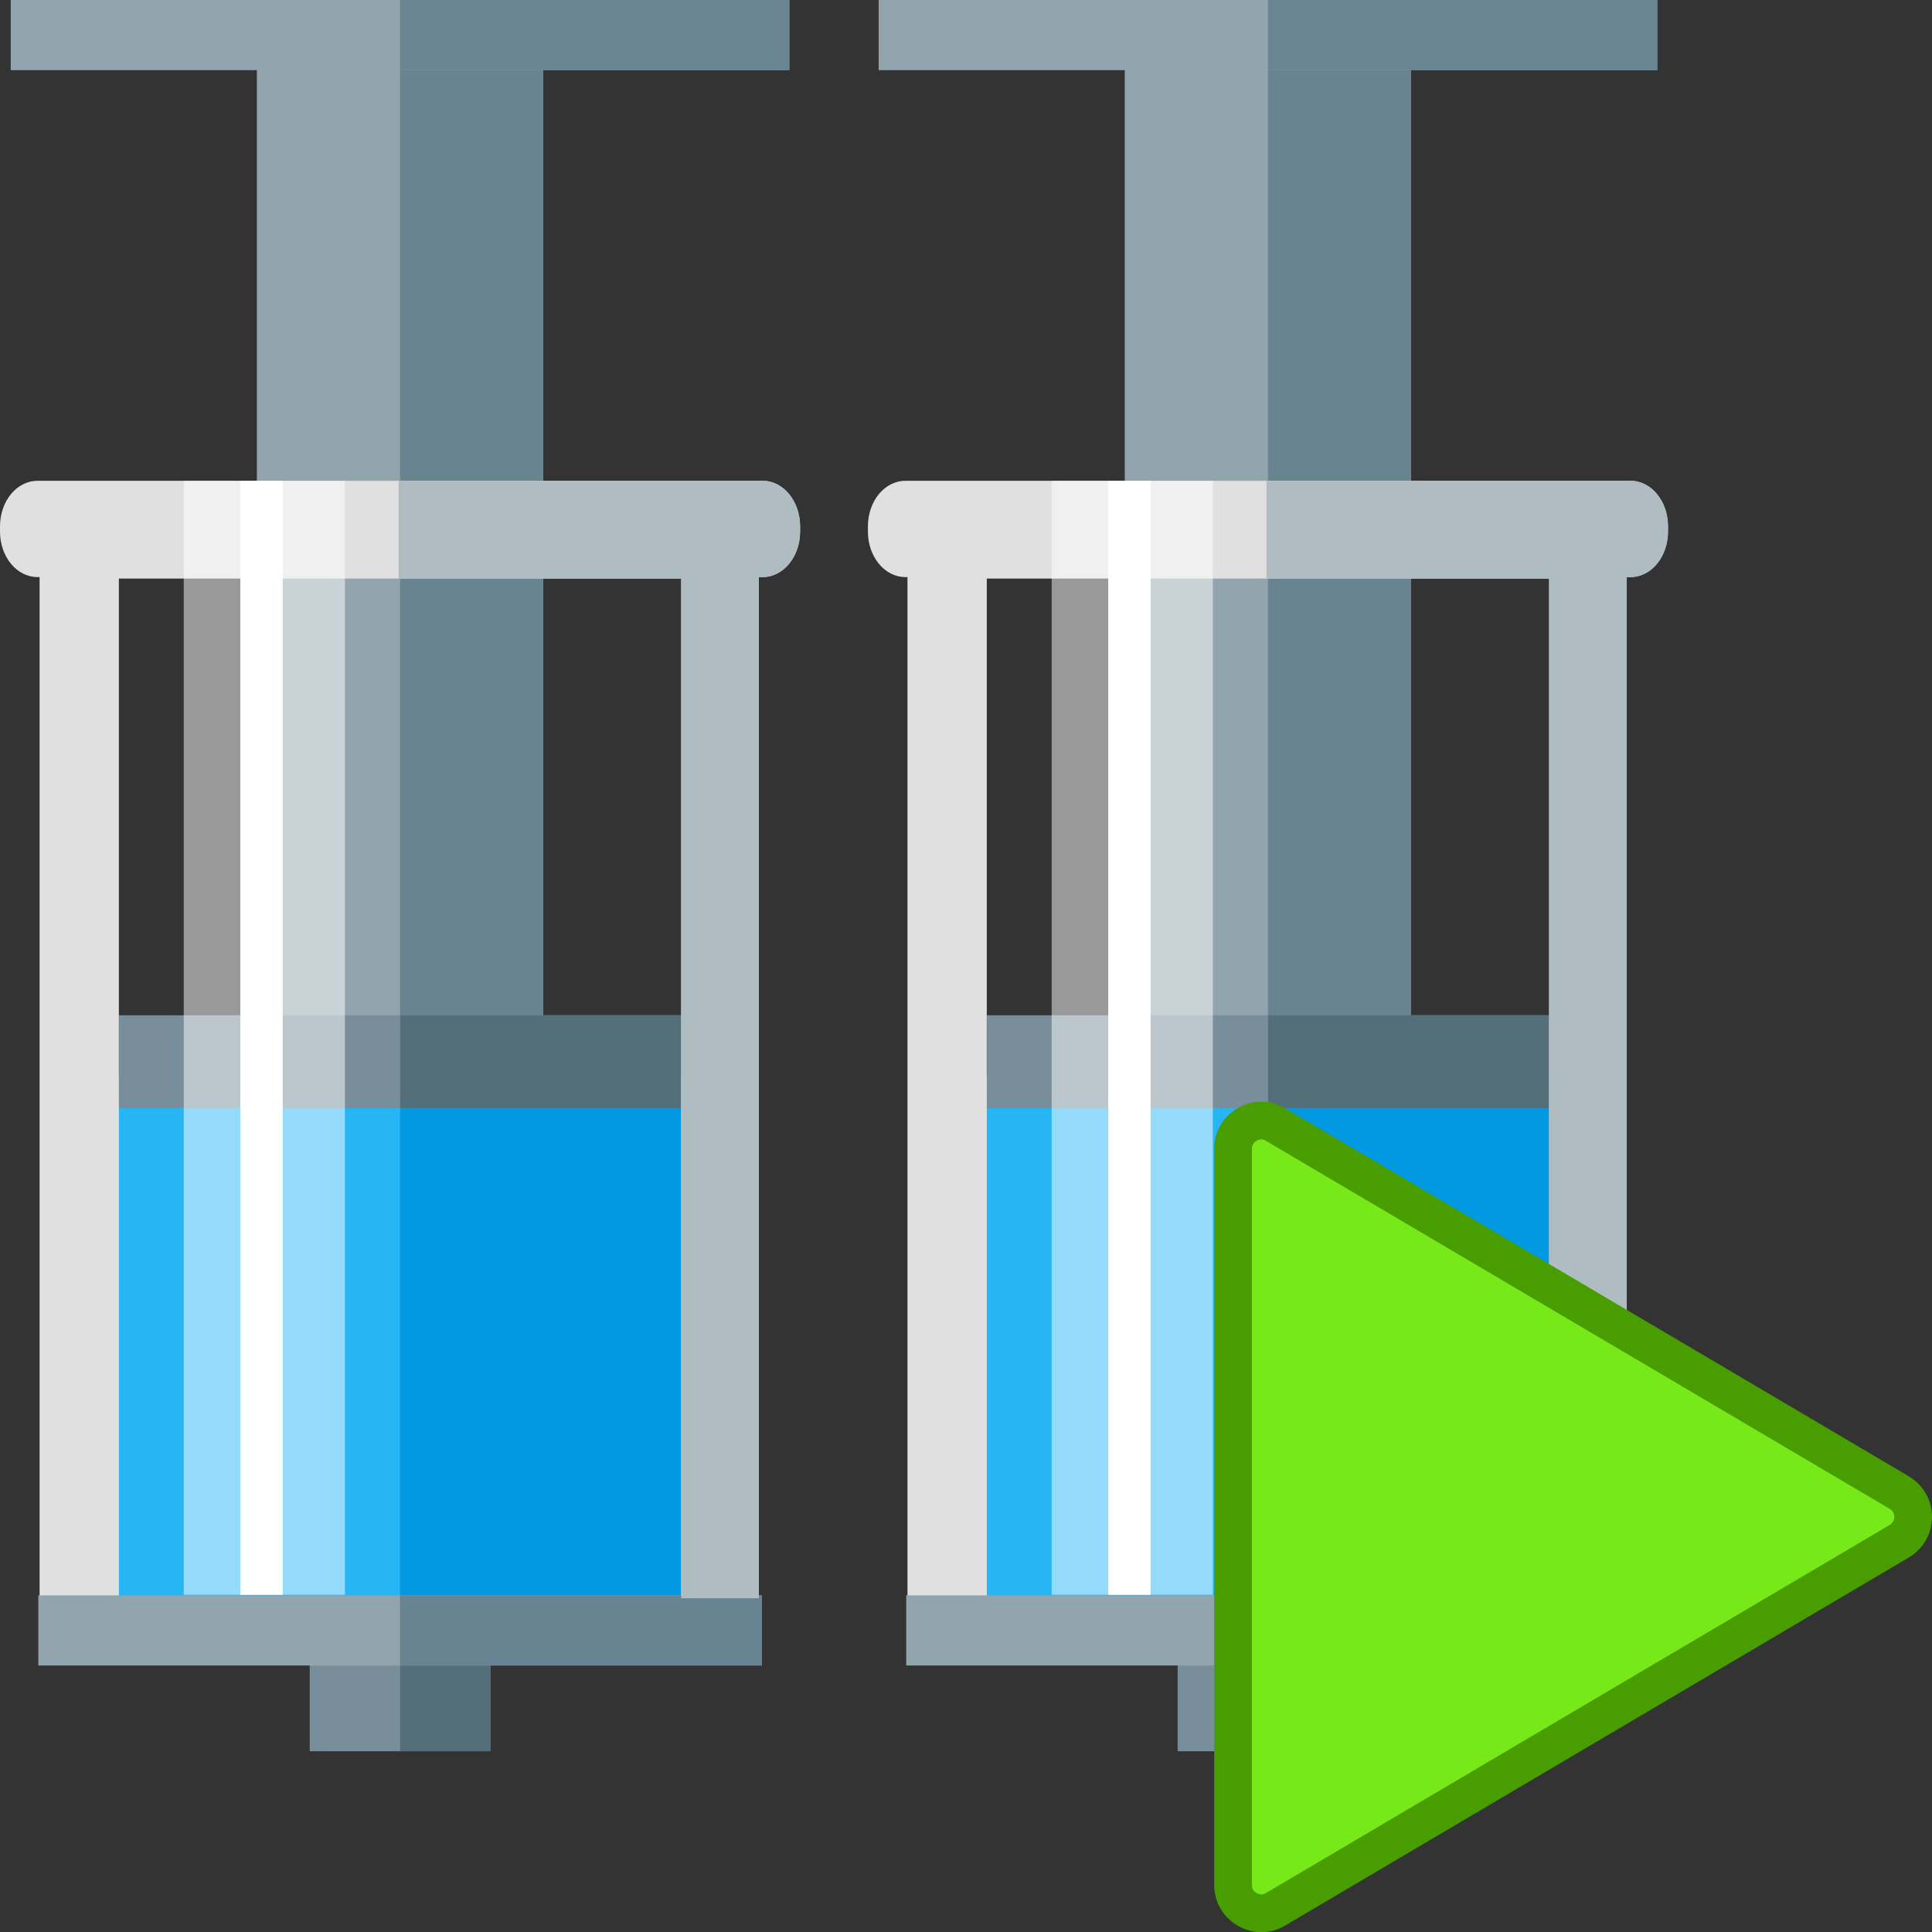 <?xml version="1.0" encoding="UTF-8" standalone="no"?>
<svg
   xmlns:dc="http://purl.org/dc/elements/1.1/"
   xmlns:cc="http://creativecommons.org/ns#"
   xmlns:rdf="http://www.w3.org/1999/02/22-rdf-syntax-ns#"
   xmlns:svg="http://www.w3.org/2000/svg"
   xmlns="http://www.w3.org/2000/svg"
   xmlns:xlink="http://www.w3.org/1999/xlink"
   xmlns:sodipodi="http://sodipodi.sourceforge.net/DTD/sodipodi-0.dtd"
   xmlns:inkscape="http://www.inkscape.org/namespaces/inkscape"
   x="0"
   y="0"
   width="512"
   height="512"
   version="1.1"
   viewBox="0 0 512 512"
   id="svg4174"
   inkscape:version="0.91 r13725"
   sodipodi:docname="sync_start.svg">
  <rect x="0" y="0" width="512" height="512" fill="#333333" stroke="none"/>
  <defs
     id="defs4200">
    <linearGradient
       id="linearGradient7194">
      <stop
         id="stop7196"
         style="stop-color:#800080;stop-opacity:1"
         offset="0" />
      <stop
         id="stop7198"
         style="stop-color:#800080;stop-opacity:0"
         offset="1" />
    </linearGradient>
    <linearGradient
       id="linearGradient7060">
      <stop
         id="stop7062"
         style="stop-color:#ffffff;stop-opacity:1"
         offset="0" />
      <stop
         id="stop7064"
         style="stop-color:#ffffff;stop-opacity:0"
         offset="1" />
    </linearGradient>
    <linearGradient
       id="linearGradient7047">
      <stop
         id="stop7049"
         style="stop-color:#ff00ff;stop-opacity:1"
         offset="0" />
      <stop
         id="stop7051"
         style="stop-color:#ff00ff;stop-opacity:0"
         offset="1" />
    </linearGradient>
    <linearGradient
       id="linearGradient6993">
      <stop
         id="stop6995"
         style="stop-color:#800080;stop-opacity:1"
         offset="0" />
      <stop
         id="stop6997"
         style="stop-color:#ff00ff;stop-opacity:0"
         offset="1" />
    </linearGradient>
    <linearGradient
       id="linearGradient5042">
      <stop
         id="stop5044"
         style="stop-color:#000080;stop-opacity:1"
         offset="0" />
      <stop
         id="stop5046"
         style="stop-color:#000080;stop-opacity:0"
         offset="1" />
    </linearGradient>
    <linearGradient
       x1="1275.178"
       y1="-67.281"
       x2="1302.857"
       y2="-32.281"
       id="linearGradient5048"
       xlink:href="#linearGradient5042"
       gradientUnits="userSpaceOnUse" />
    <filter
       color-interpolation-filters="sRGB"
       id="filter6461">
      <feGaussianBlur
         id="feGaussianBlur6463"
         stdDeviation="5.468" />
    </filter>
    <filter
       color-interpolation-filters="sRGB"
       id="filter6583">
      <feGaussianBlur
         id="feGaussianBlur6585"
         stdDeviation="9.739" />
    </filter>
    <linearGradient
       x1="52.985"
       y1="388.076"
       x2="142.552"
       y2="376.291"
       id="linearGradient6907"
       xlink:href="#linearGradient7060"
       gradientUnits="userSpaceOnUse"
       gradientTransform="matrix(-1.395,0,0,0.811,615.513,116.49)" />
    <linearGradient
       x1="52.985"
       y1="388.076"
       x2="142.552"
       y2="376.291"
       id="linearGradient6914"
       xlink:href="#linearGradient7060"
       gradientUnits="userSpaceOnUse"
       gradientTransform="matrix(1.395,0,0,0.956,86.798,13.593)" />
    <linearGradient
       gradientTransform="matrix(-15.141,0,0,16.771,20013.006,932.262)"
       x1="1299.685"
       y1="-6.546"
       x2="1290.034"
       y2="-55.596"
       id="linearGradient6945"
       xlink:href="#linearGradient7047"
       gradientUnits="userSpaceOnUse" />
    <linearGradient
       x1="299.047"
       y1="532.088"
       x2="284.905"
       y2="352.954"
       id="linearGradient6955"
       xlink:href="#linearGradient7047"
       gradientUnits="userSpaceOnUse"
       gradientTransform="matrix(0.961,0,0,0.937,81.517,14.442)" />
    <linearGradient
       x1="303.761"
       y1="423.665"
       x2="336.759"
       y2="187.963"
       id="linearGradient6963"
       xlink:href="#linearGradient7194"
       gradientUnits="userSpaceOnUse"
       gradientTransform="matrix(1.086,0,0,0.955,36.309,4.238)" />
    <filter
       color-interpolation-filters="sRGB"
       id="filter6989">
      <feGaussianBlur
         id="feGaussianBlur6991"
         stdDeviation="10.397" />
    </filter>
    <linearGradient
       gradientTransform="translate(-80.465,-112.864)"
       x1="-121.88"
       y1="198.593"
       x2="-138.655"
       y2="102.343"
       id="linearGradient6999"
       xlink:href="#linearGradient6993"
       gradientUnits="userSpaceOnUse" />
    <linearGradient
       x1="272.132"
       y1="578.86"
       x2="261.478"
       y2="297.47"
       id="linearGradient7017"
       xlink:href="#linearGradient7194"
       gradientUnits="userSpaceOnUse"
       gradientTransform="matrix(1.028,0,0,0.92,110.034,19.906)" />
    <linearGradient
       x1="52.985"
       y1="388.076"
       x2="142.552"
       y2="376.291"
       id="linearGradient7025"
       xlink:href="#linearGradient7060"
       gradientUnits="userSpaceOnUse"
       gradientTransform="matrix(0.501,-1.302,0.892,0.343,-46.141,494.453)" />
    <filter
       color-interpolation-filters="sRGB"
       id="filter7031">
      <feGaussianBlur
         id="feGaussianBlur7033"
         stdDeviation="5.257" />
    </filter>
    <linearGradient
       gradientTransform="translate(73.027,-20.735)"
       x1="395.685"
       y1="520.303"
       x2="357.973"
       y2="418.951"
       id="linearGradient7053"
       xlink:href="#linearGradient7047"
       gradientUnits="userSpaceOnUse" />
    <linearGradient
       x1="384.195"
       y1="672.04"
       x2="200.347"
       y2="63.928"
       id="linearGradient7066"
       xlink:href="#linearGradient7060"
       gradientUnits="userSpaceOnUse" />
    <linearGradient
       x1="384.195"
       y1="672.04"
       x2="200.347"
       y2="63.928"
       id="linearGradient7070"
       xlink:href="#linearGradient7060"
       gradientUnits="userSpaceOnUse"
       gradientTransform="translate(27.989,10.897)" />
    <linearGradient
       x1="-80.929"
       y1="226.673"
       x2="175.253"
       y2="414.014"
       id="linearGradient7182"
       xlink:href="#linearGradient7060"
       gradientUnits="userSpaceOnUse"
       gradientTransform="matrix(0.317,-0.399,0.77,0.343,-3.35,420.341)" />
    <linearGradient
       x1="191.592"
       y1="193.595"
       x2="299.005"
       y2="472.559"
       id="linearGradient7200"
       xlink:href="#linearGradient7194"
       gradientUnits="userSpaceOnUse" />
    <filter
       x="-0.163"
       y="-0.237"
       width="1.325"
       height="1.475"
       color-interpolation-filters="sRGB"
       id="filter7216">
      <feGaussianBlur
         id="feGaussianBlur7218"
         stdDeviation="25.879" />
    </filter>
    <linearGradient
       gradientUnits="userSpaceOnUse"
       xlink:href="#linearGradient5042"
       id="linearGradient10404"
       y2="-32.281"
       x2="1302.857"
       y1="-67.281"
       x1="1275.178" />
    <filter
       id="filter6461-8"
       color-interpolation-filters="sRGB">
      <feGaussianBlur
         stdDeviation="5.468"
         id="feGaussianBlur6463-0" />
    </filter>
    <filter
       id="filter6583-9"
       color-interpolation-filters="sRGB">
      <feGaussianBlur
         stdDeviation="9.739"
         id="feGaussianBlur6585-6" />
    </filter>
    <linearGradient
       gradientTransform="matrix(-1.395,0,0,0.811,615.513,116.49)"
       gradientUnits="userSpaceOnUse"
       xlink:href="#linearGradient7060"
       id="linearGradient10410"
       y2="376.291"
       x2="142.552"
       y1="388.076"
       x1="52.985" />
    <linearGradient
       gradientTransform="matrix(1.395,0,0,0.956,86.798,13.593)"
       gradientUnits="userSpaceOnUse"
       xlink:href="#linearGradient7060"
       id="linearGradient10412"
       y2="376.291"
       x2="142.552"
       y1="388.076"
       x1="52.985" />
    <linearGradient
       gradientUnits="userSpaceOnUse"
       xlink:href="#linearGradient7047"
       id="linearGradient10414"
       y2="-55.596"
       x2="1290.034"
       y1="-6.546"
       x1="1299.685"
       gradientTransform="matrix(-15.141,0,0,16.771,20013.006,932.262)" />
    <linearGradient
       gradientTransform="matrix(0.961,0,0,0.937,81.517,14.442)"
       gradientUnits="userSpaceOnUse"
       xlink:href="#linearGradient7047"
       id="linearGradient10416"
       y2="352.954"
       x2="284.905"
       y1="532.088"
       x1="299.047" />
    <linearGradient
       gradientTransform="matrix(1.086,0,0,0.955,36.309,4.238)"
       gradientUnits="userSpaceOnUse"
       xlink:href="#linearGradient7194"
       id="linearGradient10418"
       y2="187.963"
       x2="336.759"
       y1="423.665"
       x1="303.761" />
    <filter
       id="filter6989-9"
       color-interpolation-filters="sRGB">
      <feGaussianBlur
         stdDeviation="10.397"
         id="feGaussianBlur6991-6" />
    </filter>
    <linearGradient
       gradientUnits="userSpaceOnUse"
       xlink:href="#linearGradient6993"
       id="linearGradient10422"
       y2="102.343"
       x2="-138.655"
       y1="198.593"
       x1="-121.88"
       gradientTransform="translate(-80.465,-112.864)" />
    <linearGradient
       gradientTransform="matrix(1.028,0,0,0.92,110.034,19.906)"
       gradientUnits="userSpaceOnUse"
       xlink:href="#linearGradient7194"
       id="linearGradient10424"
       y2="297.47"
       x2="261.478"
       y1="578.86"
       x1="272.132" />
    <linearGradient
       gradientTransform="matrix(0.501,-1.302,0.892,0.343,-46.141,494.453)"
       gradientUnits="userSpaceOnUse"
       xlink:href="#linearGradient7060"
       id="linearGradient10426"
       y2="376.291"
       x2="142.552"
       y1="388.076"
       x1="52.985" />
    <filter
       id="filter7031-3"
       color-interpolation-filters="sRGB">
      <feGaussianBlur
         stdDeviation="5.257"
         id="feGaussianBlur7033-5" />
    </filter>
    <linearGradient
       gradientUnits="userSpaceOnUse"
       xlink:href="#linearGradient7047"
       id="linearGradient10430"
       y2="418.951"
       x2="357.973"
       y1="520.303"
       x1="395.685"
       gradientTransform="translate(73.027,-20.735)" />
    <linearGradient
       gradientUnits="userSpaceOnUse"
       xlink:href="#linearGradient7060"
       id="linearGradient10432"
       y2="63.928"
       x2="200.347"
       y1="672.04"
       x1="384.195" />
    <linearGradient
       gradientTransform="translate(27.989,10.897)"
       gradientUnits="userSpaceOnUse"
       xlink:href="#linearGradient7060"
       id="linearGradient10434"
       y2="63.928"
       x2="200.347"
       y1="672.04"
       x1="384.195" />
    <linearGradient
       gradientTransform="matrix(0.317,-0.399,0.77,0.343,-3.35,420.341)"
       gradientUnits="userSpaceOnUse"
       xlink:href="#linearGradient7060"
       id="linearGradient10436"
       y2="414.014"
       x2="175.253"
       y1="226.673"
       x1="-80.929" />
    <linearGradient
       gradientUnits="userSpaceOnUse"
       xlink:href="#linearGradient7194"
       id="linearGradient10438"
       y2="472.559"
       x2="299.005"
       y1="193.595"
       x1="191.592" />
    <filter
       id="filter7216-0"
       color-interpolation-filters="sRGB"
       height="1.475"
       width="1.325"
       y="-0.237"
       x="-0.163">
      <feGaussianBlur
         stdDeviation="25.879"
         id="feGaussianBlur7218-4" />
    </filter>
  </defs>
  <sodipodi:namedview
     pagecolor="#ffffff"
     bordercolor="#666666"
     borderopacity="1"
     objecttolerance="10"
     gridtolerance="10"
     guidetolerance="10"
     inkscape:pageopacity="0"
     inkscape:pageshadow="2"
     inkscape:window-width="1920"
     inkscape:window-height="1017"
     id="namedview4198"
     showgrid="false"
     inkscape:zoom="1.050338"
     inkscape:cx="146.6648"
     inkscape:cy="231.25177"
     inkscape:window-x="1912"
     inkscape:window-y="-8"
     inkscape:window-maximized="1"
     inkscape:current-layer="svg4174"
     showguides="true"
     inkscape:guide-bbox="true" />
  <title
     id="title4176">champagne glass icon</title>
  <desc
     id="desc4178">champagne glass icon from the IconExperience.com G-Collection. Copyright by INCORS GmbH (www.incors.com).</desc>
  <g
     inkscape:groupmode="layer"
     id="layer1"
     inkscape:label="Kolben"
     style="display:inline" />
  <path
     inkscape:connector-curvature="0"
     style="fill:#92a4ae;fill-opacity:1;stroke:none"
     d="m 68.074,5.213 4e-6,268.904 75.882,-1e-5 1e-5,-268.904 -75.882,-3.8e-6 z"
     id="polygon4752" />
  <path
     inkscape:connector-curvature="0"
     style="fill:#698491;fill-opacity:1;stroke:none"
     d="m 106.015,5.213 1e-5,268.904 37.941,10e-6 1e-5,-268.904 -37.941,3.8e-6 z"
     id="polygon4754" />
  <path
     inkscape:connector-curvature="0"
     style="fill:#92a4ae;fill-opacity:1"
     d="M 2.846,6.5488898e-6 2.846,18.588 209.184,18.588 209.184,-5.8091462e-8 2.846,6.5488898e-6 Z"
     id="polygon4752-2-9" />
  <path
     inkscape:connector-curvature="0"
     style="fill:#698591;fill-opacity:1"
     d="m 106.015,-5.8091459e-8 0,18.588 103.169,0 0,-18.588 -103.169,0 z"
     id="polygon4754-8-9" />
  <path
     inkscape:connector-curvature="0"
     style="fill:#28b5f5;fill-opacity:1;stroke:none"
     d="m 25.534,285.296 -5e-6,142.394 160.962,1e-5 0,-142.394 -160.962,0 z"
     id="polygon4752-7" />
  <path
     inkscape:connector-curvature="0"
     style="fill:#0299e3;fill-opacity:1;stroke:none"
     d="m 106.015,285.296 1e-5,142.394 80.481,1e-5 0,-142.394 -80.481,0 z"
     id="polygon4754-4" />
  <g
     id="g4788-7"
     transform="matrix(2.328,0,0,0.071,252.112,271.694)">
    <path
       id="polygon4752-2"
       d="m -94.744,-37.137 0,347.176 64,0 0,-347.176 -64,0 z"
       style="fill:#788f9b"
       inkscape:connector-curvature="0" />
    <path
       id="polygon4754-8"
       d="m -62.744,-37.137 0,347.176 32,0 0,-347.176 -32,0 z"
       style="fill:#546e7a"
       inkscape:connector-curvature="0" />
  </g>
  <g
     id="g4788-7-9"
     transform="matrix(0.748,0,0,0.071,152.951,442.083)">
    <path
       id="polygon4752-2-99"
       d="m -94.744,-37.137 0,347.176 64,0 0,-347.176 -64,0 z"
       style="fill:#788f9b"
       inkscape:connector-curvature="0" />
    <path
       id="polygon4754-8-6"
       d="m -62.744,-37.137 0,347.176 32,0 0,-347.176 -32,0 z"
       style="fill:#546e7a"
       inkscape:connector-curvature="0" />
  </g>
  <path
     inkscape:connector-curvature="0"
     style="fill:#e0e0e0;fill-opacity:1;stroke:none;stroke-width:48;stroke-linecap:round;stroke-linejoin:miter;stroke-miterlimit:4;stroke-dasharray:none;stroke-dashoffset:0;stroke-opacity:1"
     d="M 9.935,127.419 C 4.431,127.419 5.8325599e-6,132.808 1.1791417e-8,139.501 L 5.8325599e-6,140.85 C 1.227421e-5,147.543 4.431,152.932 9.935,152.932 l 0.554,-1e-5 -7e-6,270.617 21.016,0 -2e-6,-270.216 149.021,0 -10e-6,270.216 20.567,0 0,-270.617 1.003,0 c 5.504,-1e-5 9.935,-5.389 9.935,-12.082 l 1e-5,-1.349 c -1e-5,-6.694 -4.431,-12.082 -9.935,-12.082 l -192.161,-1e-5 z"
     id="rect4776" />
  <path
     inkscape:connector-curvature="0"
     style="fill:#92a4ae;fill-opacity:1"
     d="m 10.151,422.783 -2e-6,18.588 191.727,0 0,-18.588 -191.727,0 z"
     id="polygon4752-2-5" />
  <path
     inkscape:connector-curvature="0"
     style="fill:#688492;fill-opacity:1"
     d="m 106.015,422.783 0,18.588 95.864,0 0,-18.588 -95.864,0 z"
     id="polygon4754-8-1" />
  <path
     inkscape:connector-curvature="0"
     id="path4909"
     d="M 9.935,127.419 C 4.431,127.419 5.8325599e-6,132.808 1.1791417e-8,139.501 L 5.8325599e-6,140.85 C 1.227421e-5,147.543 4.431,152.932 9.935,152.932 l 0.554,-1e-5 -7e-6,270.617 21.016,0 -2e-6,-270.216 149.021,0 -10e-6,270.216 20.567,0 0,-270.617 1.003,0 c 5.504,-1e-5 9.935,-5.389 9.935,-12.082 l 1e-5,-1.349 c -1e-5,-6.694 -4.431,-12.082 -9.935,-12.082 l -192.161,-1e-5 z"
     style="fill:#000000;fill-opacity:0;stroke:none;stroke-width:48;stroke-linecap:round;stroke-linejoin:miter;stroke-miterlimit:4;stroke-dasharray:none;stroke-dashoffset:0;stroke-opacity:1" />
  <path
     inkscape:connector-curvature="0"
     style="fill:#afbdc3;fill-opacity:1;stroke:none;stroke-width:48;stroke-linecap:round;stroke-linejoin:miter;stroke-miterlimit:4;stroke-dasharray:none;stroke-dashoffset:0;stroke-opacity:1"
     d="m 105.64,127.419 0,25.914 74.885,0 -10e-6,270.216 20.567,0 0,-270.617 1.003,0 c 5.504,-1e-5 9.935,-5.389 9.935,-12.082 l 1e-5,-1.349 c -1e-5,-6.694 -4.431,-12.082 -9.935,-12.082 l -96.455,0 z"
     id="path4911" />
  <rect
     style="fill:#ffffff;fill-opacity:0.502;stroke:none;stroke-width:48;stroke-linecap:round;stroke-linejoin:miter;stroke-miterlimit:4;stroke-dasharray:none;stroke-dashoffset:0;stroke-opacity:1"
     id="rect4916"
     width="42.706"
     height="295.219"
     x="48.699"
     y="127.418" />
  <rect
     y="127.418"
     x="63.684"
     height="295.219"
     width="11.238"
     id="rect4918"
     style="fill:#ffffff;fill-opacity:1;stroke:none;stroke-width:48;stroke-linecap:round;stroke-linejoin:miter;stroke-miterlimit:4;stroke-dasharray:none;stroke-dashoffset:0;stroke-opacity:1" />
  <path
     id="path10241"
     d="m 298.079,5.213 1e-5,268.904 75.882,-1e-5 1e-5,-268.904 -75.882,-3.8e-6 z"
     style="fill:#92a4ae;fill-opacity:1;stroke:none"
     inkscape:connector-curvature="0" />
  <path
     id="path10243"
     d="m 336.02,5.213 0,268.904 37.941,10e-6 1e-5,-268.904 -37.941,3.8e-6 z"
     style="fill:#698491;fill-opacity:1;stroke:none"
     inkscape:connector-curvature="0" />
  <path
     id="path10245"
     d="m 232.851,6.5488898e-6 0,18.588 206.337,-7e-6 0,-18.588 L 232.851,6.5488898e-6 Z"
     style="fill:#92a4ae;fill-opacity:1"
     inkscape:connector-curvature="0" />
  <path
     id="path10247"
     d="m 336.02,-5.8091459e-8 0,18.588 103.169,0 0,-18.588 -103.169,0 z"
     style="fill:#698591;fill-opacity:1"
     inkscape:connector-curvature="0" />
  <path
     id="path10249"
     d="m 255.539,285.296 -1e-5,142.394 160.962,1e-5 0,-142.394 -160.962,0 z"
     style="fill:#28b5f5;fill-opacity:1;stroke:none"
     inkscape:connector-curvature="0" />
  <path
     id="path10251"
     d="m 336.02,285.296 0,142.394 80.481,1e-5 0,-142.394 -80.481,0 z"
     style="fill:#0299e3;fill-opacity:1;stroke:none"
     inkscape:connector-curvature="0" />
  <g
     transform="matrix(2.328,0,0,0.071,482.117,271.694)"
     id="g10253">
    <path
       inkscape:connector-curvature="0"
       style="fill:#788f9b"
       d="m -94.744,-37.137 0,347.176 64,0 0,-347.176 -64,0 z"
       id="path10255" />
    <path
       inkscape:connector-curvature="0"
       style="fill:#546e7a"
       d="m -62.744,-37.137 0,347.176 32,0 0,-347.176 -32,0 z"
       id="path10257" />
  </g>
  <g
     transform="matrix(0.748,0,0,0.071,382.956,442.083)"
     id="g10259">
    <path
       inkscape:connector-curvature="0"
       style="fill:#788f9b"
       d="m -94.744,-37.137 0,347.176 64,0 0,-347.176 -64,0 z"
       id="path10261" />
    <path
       inkscape:connector-curvature="0"
       style="fill:#546e7a"
       d="m -62.744,-37.137 0,347.176 32,0 0,-347.176 -32,0 z"
       id="path10263" />
  </g>
  <path
     id="path10265"
     d="m 239.94,127.419 c -5.504,0 -9.935,5.389 -9.935,12.082 l 1e-5,1.349 c 0,6.693 4.431,12.082 9.935,12.082 l 0.554,-1e-5 0,270.617 21.016,0 0,-270.216 149.021,0 -1e-5,270.216 20.567,0 0,-270.617 1.003,0 c 5.504,-1e-5 9.935,-5.389 9.935,-12.082 l 10e-6,-1.349 c -10e-6,-6.694 -4.431,-12.082 -9.935,-12.082 l -192.161,-1e-5 z"
     style="fill:#e0e0e0;fill-opacity:1;stroke:none;stroke-width:48;stroke-linecap:round;stroke-linejoin:miter;stroke-miterlimit:4;stroke-dasharray:none;stroke-dashoffset:0;stroke-opacity:1"
     inkscape:connector-curvature="0" />
  <path
     id="path10267"
     d="m 240.156,422.783 -1e-5,18.588 191.727,0 0,-18.588 -191.727,0 z"
     style="fill:#92a4ae;fill-opacity:1"
     inkscape:connector-curvature="0" />
  <path
     id="path10269"
     d="m 336.02,422.783 -1e-5,18.588 95.864,0 0,-18.588 -95.864,0 z"
     style="fill:#688492;fill-opacity:1"
     inkscape:connector-curvature="0" />
  <path
     style="fill:#000000;fill-opacity:0;stroke:none;stroke-width:48;stroke-linecap:round;stroke-linejoin:miter;stroke-miterlimit:4;stroke-dasharray:none;stroke-dashoffset:0;stroke-opacity:1"
     d="m 239.94,127.419 c -5.504,0 -9.935,5.389 -9.935,12.082 l 1e-5,1.349 c 0,6.693 4.431,12.082 9.935,12.082 l 0.554,-1e-5 0,270.617 21.016,0 0,-270.216 149.021,0 -1e-5,270.216 20.567,0 0,-270.617 1.003,0 c 5.504,-1e-5 9.935,-5.389 9.935,-12.082 l 10e-6,-1.349 c -10e-6,-6.694 -4.431,-12.082 -9.935,-12.082 l -192.161,-1e-5 z"
     id="path10271"
     inkscape:connector-curvature="0" />
  <path
     id="path10273"
     d="m 335.645,127.419 0,25.914 74.885,0 -1e-5,270.216 20.567,0 0,-270.617 1.003,0 c 5.504,-1e-5 9.935,-5.389 9.935,-12.082 l 10e-6,-1.349 c -10e-6,-6.694 -4.431,-12.082 -9.935,-12.082 l -96.455,0 z"
     style="fill:#afbdc3;fill-opacity:1;stroke:none;stroke-width:48;stroke-linecap:round;stroke-linejoin:miter;stroke-miterlimit:4;stroke-dasharray:none;stroke-dashoffset:0;stroke-opacity:1"
     inkscape:connector-curvature="0" />
  <rect
     y="127.418"
     x="278.704"
     height="295.219"
     width="42.706"
     id="rect10275"
     style="fill:#ffffff;fill-opacity:0.502;stroke:none;stroke-width:48;stroke-linecap:round;stroke-linejoin:miter;stroke-miterlimit:4;stroke-dasharray:none;stroke-dashoffset:0;stroke-opacity:1" />
  <rect
     style="fill:#ffffff;fill-opacity:1;stroke:none;stroke-width:48;stroke-linecap:round;stroke-linejoin:miter;stroke-miterlimit:4;stroke-dasharray:none;stroke-dashoffset:0;stroke-opacity:1"
     id="rect10277"
     width="11.238"
     height="295.219"
     x="293.689"
     y="127.418" />
  <path
     id="path4249-2"
     d="m 337.989,298.001 165.275,97.508 c 2.335,1.404 3.737,3.745 3.737,6.483 0,2.738 -1.378,5.102 -3.737,6.483 l -165.275,97.531 c -2.359,1.404 -5.091,1.381 -7.473,0 -2.382,-1.381 -3.737,-3.745 -3.737,-6.483 l 0,-97.531 0,-97.508 c 0,-2.762 1.355,-5.126 3.737,-6.483 2.382,-1.381 5.114,-1.428 7.473,0 z"
     inkscape:connector-curvature="0"
     style="fill:#78e918;fill-opacity:1;stroke:#489d00;stroke-width:10;stroke-miterlimit:4;stroke-dasharray:none;stroke-opacity:1" />
</svg>
